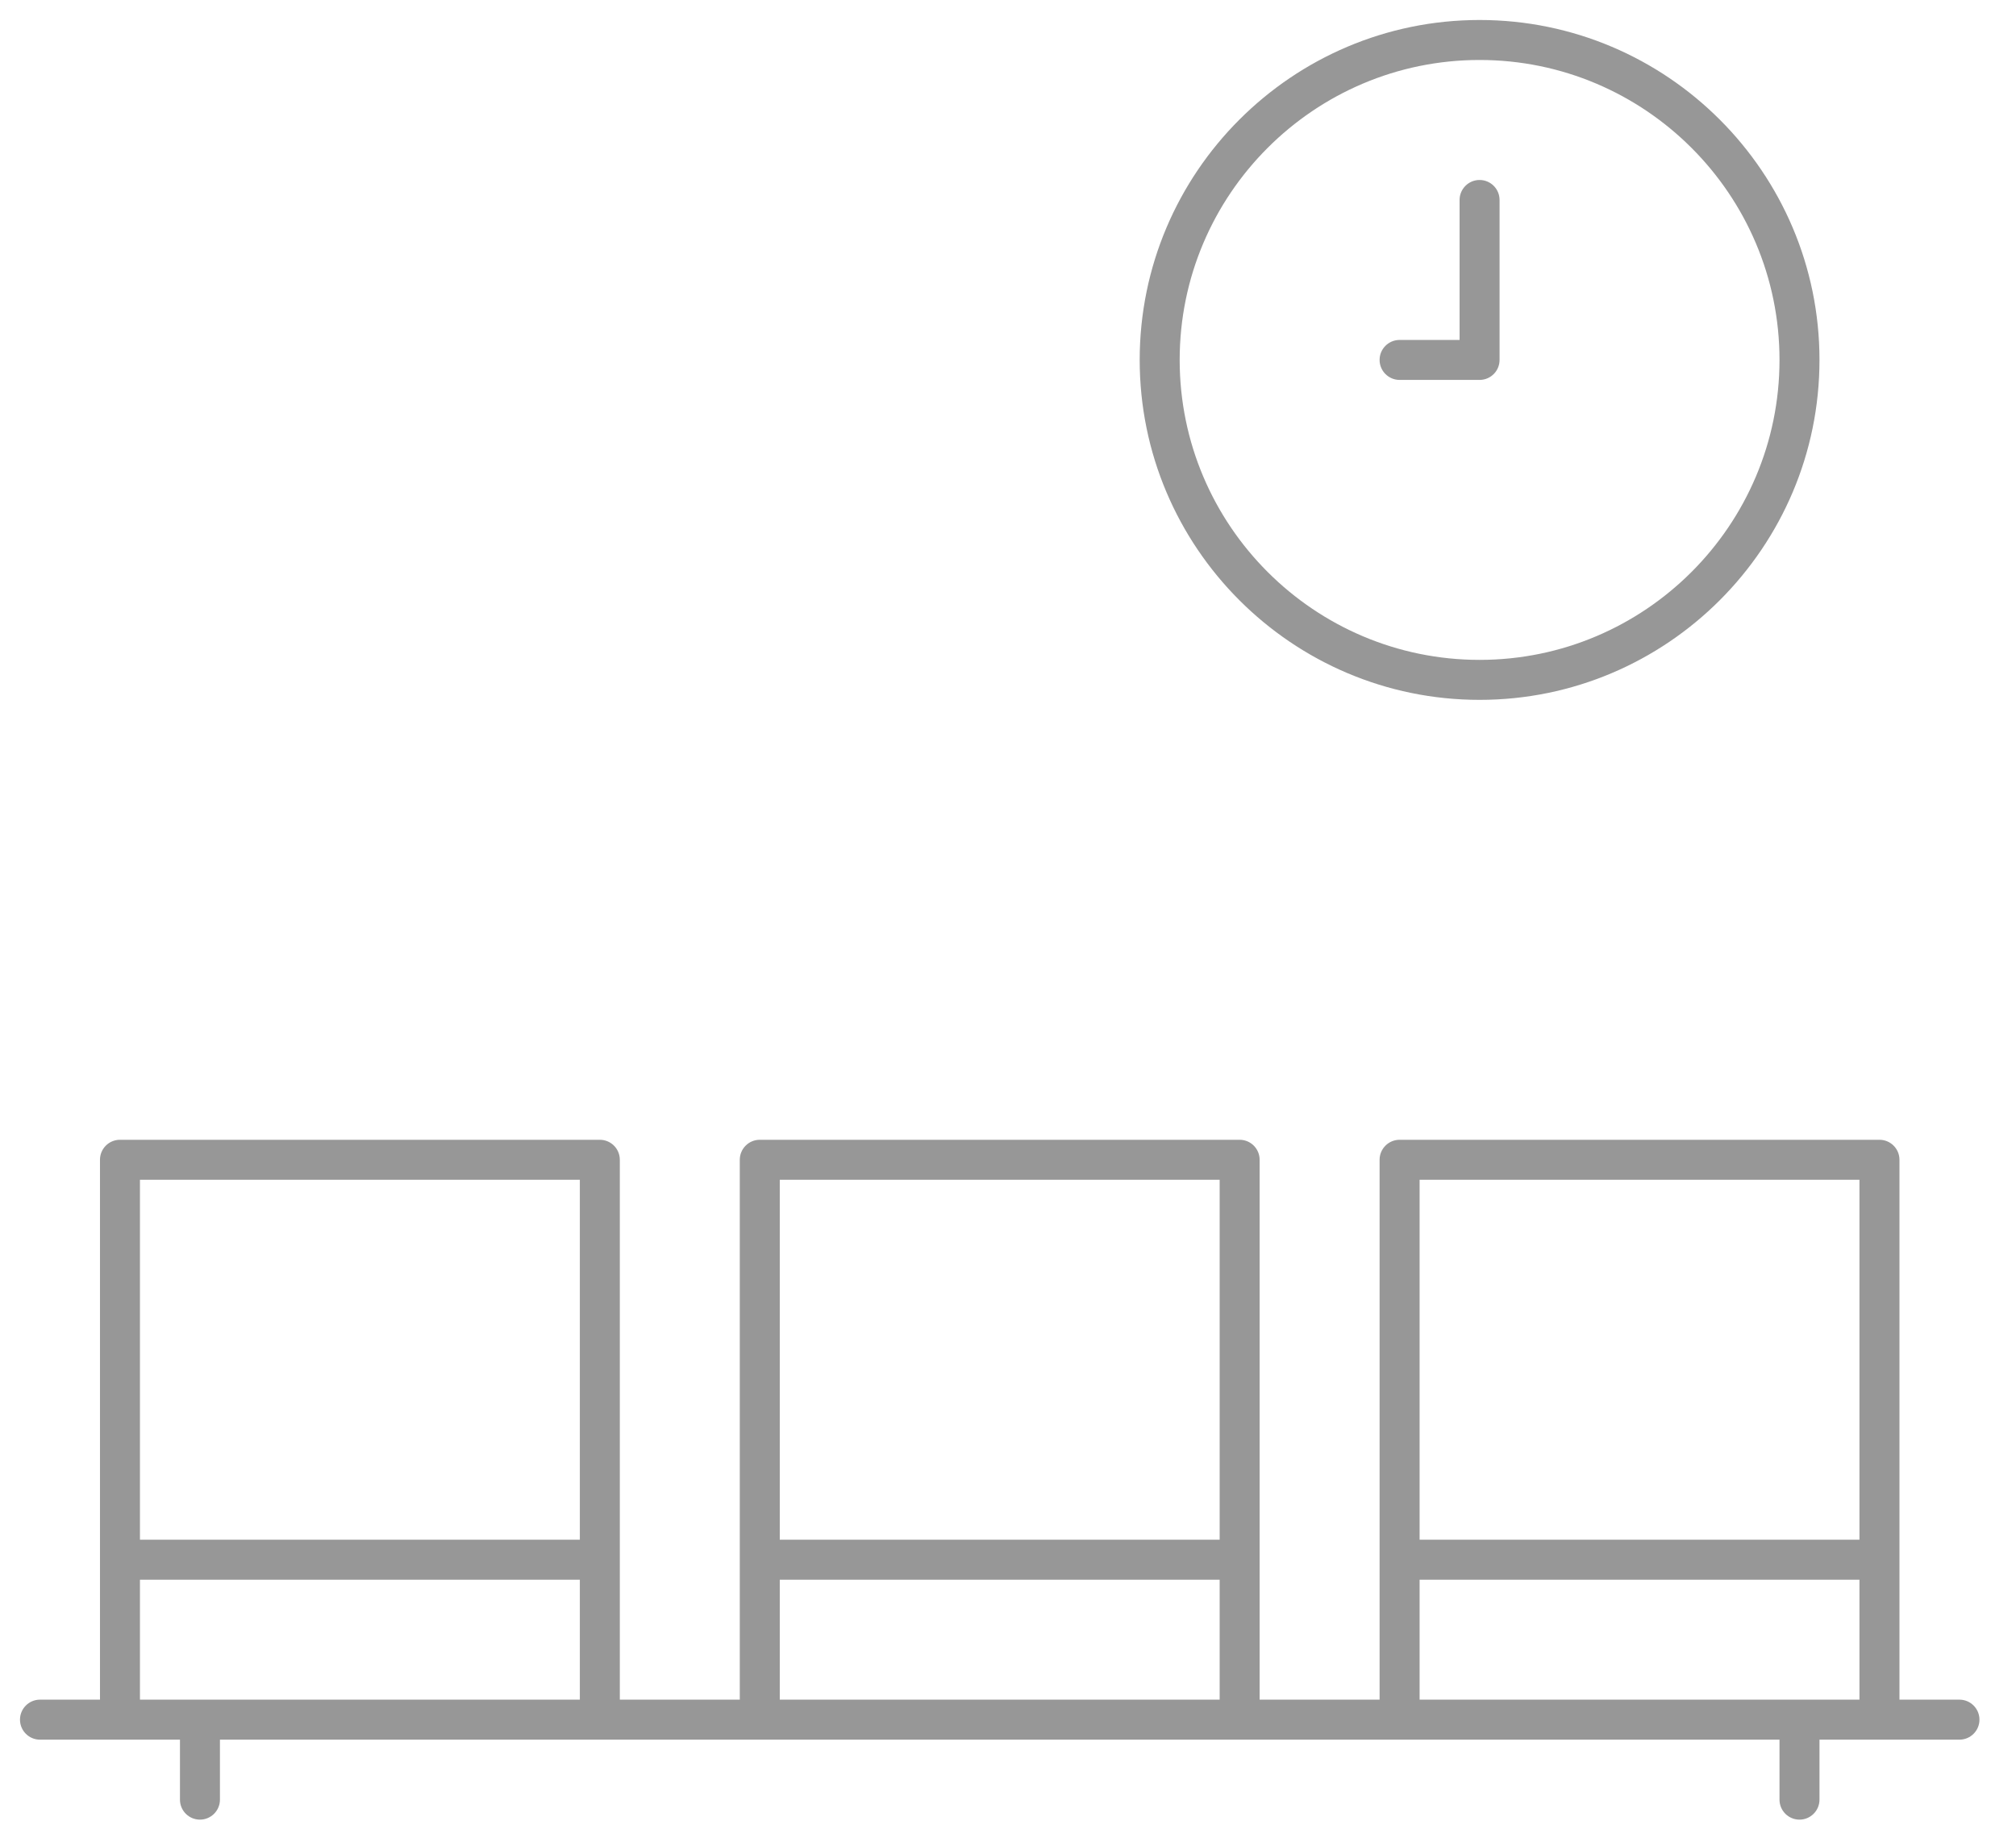 <svg width="71px" height="65px" viewBox="820 396 71 65" version="1.1" xmlns="http://www.w3.org/2000/svg" xmlns:xlink="http://www.w3.org/1999/xlink">
    <g id="noun_576343_cc" stroke="none" stroke-width="1" fill="none" fill-rule="evenodd" transform="translate(820, 396)">
        <g id="Group" fill="#979797">
            <g id="Shape">
                <path d="M69.008,59.854 L66.896,59.854 L66.896,40.842 C66.896,40.453 66.58,40.138 66.192,40.138 L49.292,40.138 C48.903,40.138 48.587,40.453 48.587,40.842 L48.587,59.854 L44.362,59.854 L44.362,40.842 C44.362,40.453 44.047,40.138 43.658,40.138 L26.758,40.138 C26.37,40.138 26.054,40.453 26.054,40.842 L26.054,59.854 L21.829,59.854 L21.829,40.842 C21.829,40.453 21.514,40.138 21.125,40.138 L4.225,40.138 C3.836,40.138 3.521,40.453 3.521,40.842 L3.521,59.854 L1.408,59.854 C1.02,59.854 0.704,60.17 0.704,60.558 C0.704,60.947 1.02,61.263 1.408,61.263 L6.338,61.263 L6.338,63.375 C6.338,63.764 6.653,64.079 7.042,64.079 C7.43,64.079 7.746,63.764 7.746,63.375 L7.746,61.263 L62.671,61.263 L62.671,63.375 C62.671,63.764 62.986,64.079 63.375,64.079 C63.764,64.079 64.079,63.764 64.079,63.375 L64.079,61.263 L69.008,61.263 C69.397,61.263 69.713,60.947 69.713,60.558 C69.713,60.17 69.397,59.854 69.008,59.854 L69.008,59.854 Z M65.487,41.546 L65.487,54.221 L49.996,54.221 L49.996,41.546 L65.487,41.546 L65.487,41.546 Z M42.954,41.546 L42.954,54.221 L27.462,54.221 L27.462,41.546 L42.954,41.546 L42.954,41.546 Z M20.421,41.546 L20.421,54.221 L4.929,54.221 L4.929,41.546 L20.421,41.546 L20.421,41.546 Z M4.929,59.854 L4.929,55.629 L20.421,55.629 L20.421,59.854 L4.929,59.854 L4.929,59.854 Z M27.462,59.854 L27.462,55.629 L42.954,55.629 L42.954,59.854 L27.462,59.854 L27.462,59.854 Z M49.996,59.854 L49.996,55.629 L65.487,55.629 L65.487,59.854 L49.996,59.854 L49.996,59.854 Z"></path>
                <path d="M52.108,24.646 C58.709,24.646 64.079,19.276 64.079,12.675 C64.079,6.074 58.709,0.704 52.108,0.704 C45.507,0.704 40.138,6.074 40.138,12.675 C40.138,19.276 45.507,24.646 52.108,24.646 L52.108,24.646 Z M52.108,2.112 C57.933,2.112 62.671,6.85 62.671,12.675 C62.671,18.5 57.933,23.238 52.108,23.238 C46.283,23.238 41.546,18.5 41.546,12.675 C41.546,6.85 46.283,2.112 52.108,2.112 L52.108,2.112 Z"></path>
                <path d="M49.292,13.379 L52.108,13.379 C52.497,13.379 52.812,13.064 52.812,12.675 L52.812,7.042 C52.812,6.653 52.497,6.338 52.108,6.338 C51.72,6.338 51.404,6.653 51.404,7.042 L51.404,11.971 L49.292,11.971 C48.903,11.971 48.587,12.286 48.587,12.675 C48.587,13.064 48.903,13.379 49.292,13.379 L49.292,13.379 Z"></path>
            </g>
        </g>
    </g>
</svg>